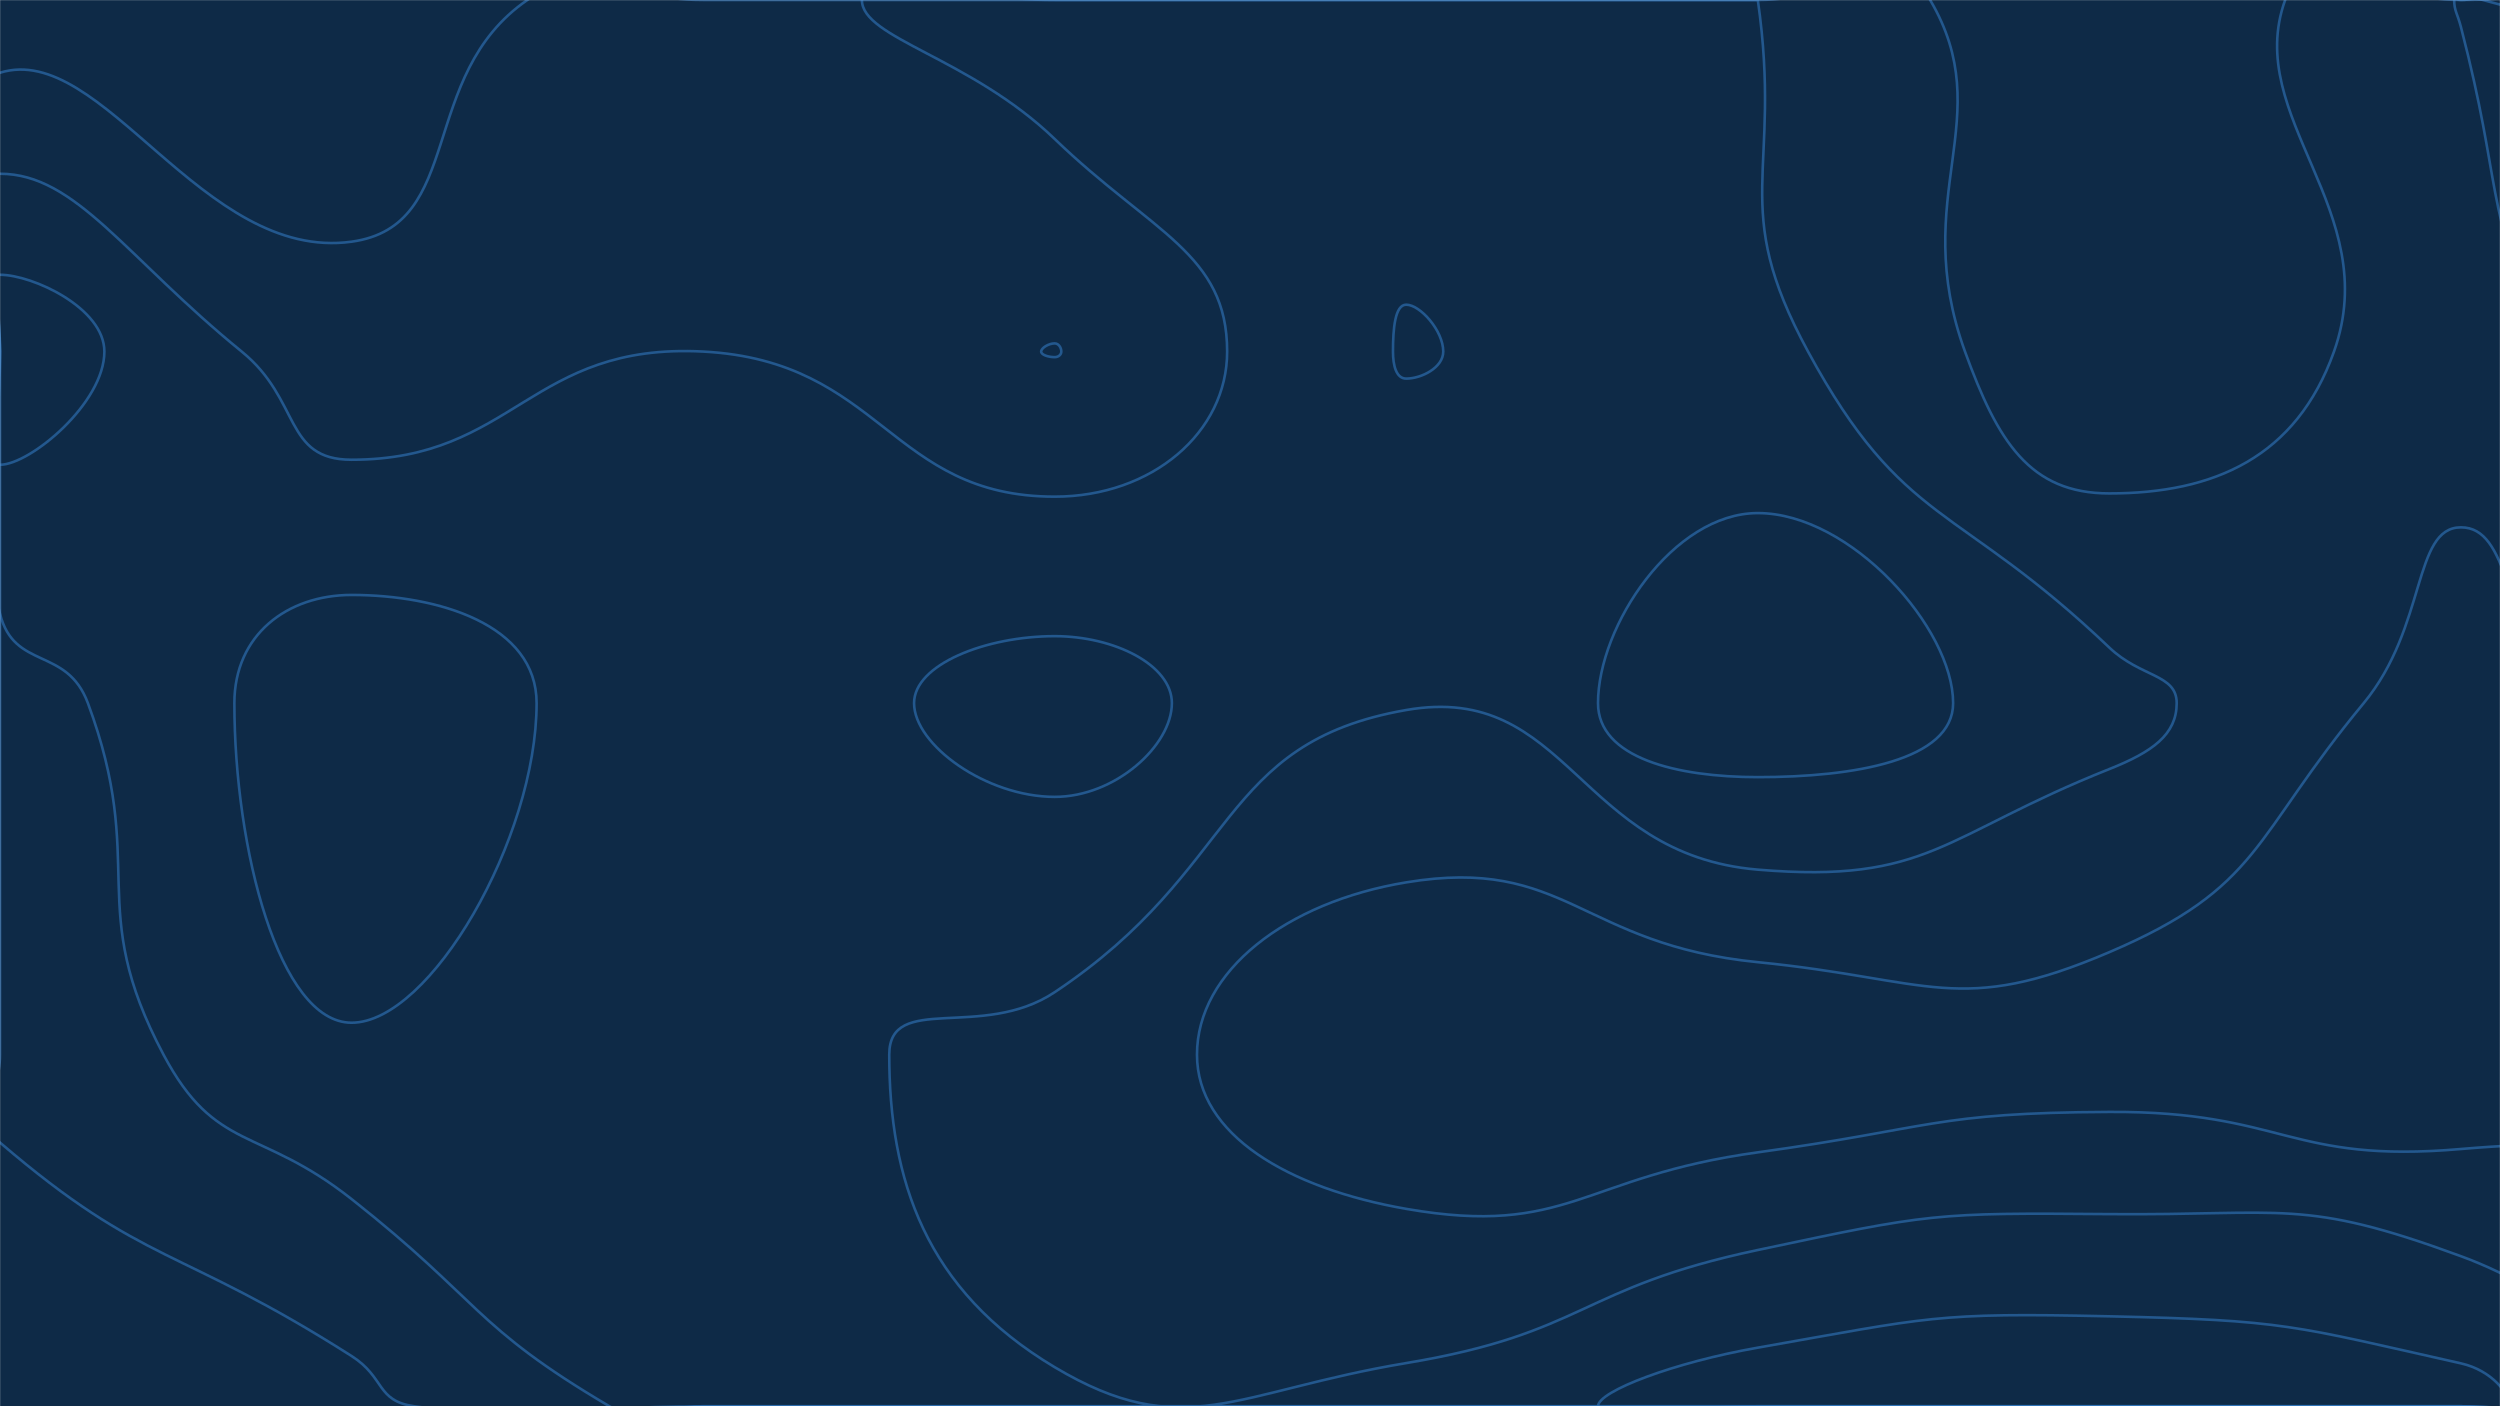 <svg xmlns="http://www.w3.org/2000/svg" version="1.1" xmlns:xlink="http://www.w3.org/1999/xlink" xmlns:svgjs="http://svgjs.com/svgjs" width="1920" height="1080" preserveAspectRatio="none" viewBox="0 0 1920 1080"><g mask="url(&quot;#SvgjsMask1019&quot;)" fill="none"><rect width="1920" height="1080" x="0" y="0" fill="#0e2a47"></rect><path d="M0 55.86C78.72 31.26 155.35 201.43 270 185.62C357.85 173.5 320 58.44 405 0C455 -34.37 472.5 0 540 0C675 0 675 0 810 0C945 0 945 0 1080 0C1215 0 1215 0 1350 0C1416.18 0 1456.27 -44.26 1482.35 0C1535.82 90.74 1465.35 149.54 1509.11 270C1534.18 339.02 1558.72 378.95 1620 378.95C1700.42 378.95 1763.61 351.11 1792.5 270C1831.11 161.63 1722.4 90.29 1755 0C1771.15 -44.71 1822.5 0 1890 0C2025 0 2092.5 -67.5 2160 0C2227.5 67.5 2160 135 2160 270C2160 405 2160 405 2160 540C2160 675 2160 675 2160 810C2160 837 2164.42 837.46 2160 864C2141.92 972.46 2181.84 1026.53 2115 1080C2046.84 1134.53 2002.5 1080 1890 1080C1755 1080 1755 1080 1620 1080C1485 1080 1485 1080 1350 1080C1215 1080 1215 1080 1080 1080C945 1080 945 1080 810 1080C675 1080 675 1080 540 1080C429 1080 423.69 1095.1 318 1080C288.69 1075.81 295.94 1057.95 270 1041.43C136.94 956.7 111.23 972.84 0 877.5C-23.77 857.13 0 843.75 0 810C0 675 0 675 0 540C0 405 0 405 0 270C0 162.93 -56.28 73.45 0 55.86" stroke="rgba(51, 121, 194, 0.58)" stroke-width="2"></path><path d="M810 263.72C805.36 263.72 799.62 267.26 799.62 270C799.62 272.54 805.14 274.29 810 274.29C812.88 274.29 815.09 272.39 815.09 270C815.09 267.1 813.09 263.72 810 263.72" stroke="rgba(51, 121, 194, 0.58)" stroke-width="2"></path><path d="M1890 405C1852.96 405 1864.02 481.15 1815.32 540C1729.02 644.27 1737.03 681.21 1620 731.25C1504.37 780.69 1483.33 752.18 1350 738.95C1213.33 725.38 1202.92 657.37 1080 677.65C987.57 692.9 919.29 745.99 919.29 810C919.29 871.38 989.13 912.6 1080 928.42C1204.48 950.1 1214.58 903.68 1350 885C1484.58 866.44 1484.93 854.59 1620 853.95C1754.93 853.31 1757.46 893.92 1890 882.44C2011.26 871.94 2111.51 885.34 2127.6 810C2148.08 714.12 2043.1 676.3 1963.13 540C1924.3 473.8 1926.86 405 1890 405" stroke="rgba(51, 121, 194, 0.58)" stroke-width="2"></path><path d="M0 133.45C58.28 133.45 96.45 197.46 185.63 270C231.45 307.27 217.67 353.08 270 353.08C394.85 353.08 407.25 263.03 540 270C677.25 277.21 683.65 381.43 810 381.43C884.87 381.43 942.45 332.02 942.45 270C942.45 194.67 885.07 179 810 106.74C744.82 44 661.94 29.47 661.94 0C661.94 -23.9 735.97 0 810 0C945 0 945 0 1080 0C1215 0 1215 0 1350 0C1350 0 1350 0 1350 0C1369.28 135 1326.91 156.42 1388.57 270C1461.91 405.11 1502.67 385.48 1620 497.37C1644.23 520.48 1671.7 517.58 1671.7 540C1671.7 564.21 1652.95 577.53 1620 590.63C1492.1 641.47 1481.33 678.92 1350 667.89C1211.33 656.25 1204.57 523.58 1080 545.29C934.57 570.64 952.59 666.94 810 762C754.06 799.29 682.94 761.99 682.94 810C682.94 905.99 710.45 990.62 810 1050C908.98 1109.04 948.32 1068.79 1080 1046.84C1218.32 1023.79 1212.03 989.23 1350 960C1482.03 932.03 1485.13 931.25 1620 932.44C1755.13 933.63 1767.84 919.84 1890 964.76C1968.46 993.62 2021.25 1047.1 2021.25 1080C2021.25 1104.72 1955.63 1080 1890 1080C1755 1080 1755 1080 1620 1080C1485 1080 1485 1080 1350 1080C1215 1080 1215 1080 1080 1080C945 1080 945 1080 810 1080C675 1080 675 1080 540 1080C504 1080 497.82 1097.57 468 1080C362.82 1018.02 369.72 999.52 270 920.89C198.51 864.52 165.81 885.67 125.58 810C64.56 695.23 114.06 665.55 67.5 540C51.27 496.23 10.92 515.03 0 471.36C-22.83 380.03 0 370.68 0 270C0 201.73 -34.53 133.45 0 133.45" stroke="rgba(51, 121, 194, 0.58)" stroke-width="2"></path><path d="M1890 20.77C1887.31 10.41 1884.81 8.36 1884.81 0C1884.81 -2.03 1887.4 0 1890 0C1898.44 0 1898.78 -2.29 1906.88 0C2033.78 35.92 2086.93 -1.52 2160 76.42C2213.49 133.48 2160 173.21 2160 270C2160 405 2160 405 2160 540C2160 582.19 2172.77 624.38 2160 624.38C2144.65 624.38 2129.14 583.85 2103.75 540C2026.54 406.66 2013.04 411.47 1954.8 270C1906.16 151.86 1922.31 145.41 1890 20.77" stroke="rgba(51, 121, 194, 0.58)" stroke-width="2"></path><path d="M0 211.03C25.17 211.03 80.16 236.66 80.16 270C80.16 309.62 23.1 356.95 0 356.95C-16.98 356.95 0 313.48 0 270C0 240.51 -14.91 211.03 0 211.03" stroke="rgba(51, 121, 194, 0.58)" stroke-width="2"></path><path d="M1069.81 270C1069.81 252.46 1071.33 234 1080 234C1090.63 234 1108.42 253.94 1108.42 270C1108.42 282.33 1091.65 290.77 1080 290.77C1072.34 290.77 1069.81 280.85 1069.81 270" stroke="rgba(51, 121, 194, 0.58)" stroke-width="2"></path><path d="M2089.8 270C2089.8 231.51 2139.18 203.77 2160 203.77C2174.28 203.77 2160 236.88 2160 270C2160 332.68 2176.36 395.36 2160 395.36C2141.26 395.36 2089.8 327.3 2089.8 270" stroke="rgba(51, 121, 194, 0.58)" stroke-width="2"></path><path d="M180 540C180 487.59 220.49 456.92 270 456.92C336.54 456.92 412.11 479.67 412.11 540C412.11 643.94 330.39 785.45 270 785.45C214.34 785.45 180 651.86 180 540" stroke="rgba(51, 121, 194, 0.58)" stroke-width="2"></path><path d="M702 540C702 510.4 756.96 488.57 810 488.57C855.96 488.57 900 510.78 900 540C900 572.49 856.56 612 810 612C757.56 612 702 572.12 702 540" stroke="rgba(51, 121, 194, 0.58)" stroke-width="2"></path><path d="M1227.27 540C1227.27 480.68 1284.99 394.05 1350 394.05C1421.35 394.05 1500 482.6 1500 540C1500 583.99 1423.98 596.84 1350 596.84C1287.62 596.84 1227.27 582.07 1227.27 540" stroke="rgba(51, 121, 194, 0.58)" stroke-width="2"></path><path d="M1227.27 1080C1227.27 1068.4 1286.11 1046.24 1350 1035C1482.48 1011.7 1485.33 1007.92 1620 1010.93C1755.33 1013.95 1760.06 1017.88 1890 1047.07C1913.81 1052.42 1927.5 1070.6 1927.5 1080C1927.5 1087.06 1908.75 1080 1890 1080C1755 1080 1755 1080 1620 1080C1485 1080 1485 1080 1350 1080C1288.64 1080 1227.27 1090.9 1227.27 1080" stroke="rgba(51, 121, 194, 0.58)" stroke-width="2"></path></g><defs><mask id="SvgjsMask1019"><rect width="1920" height="1080" fill="#ffffff"></rect></mask></defs></svg>